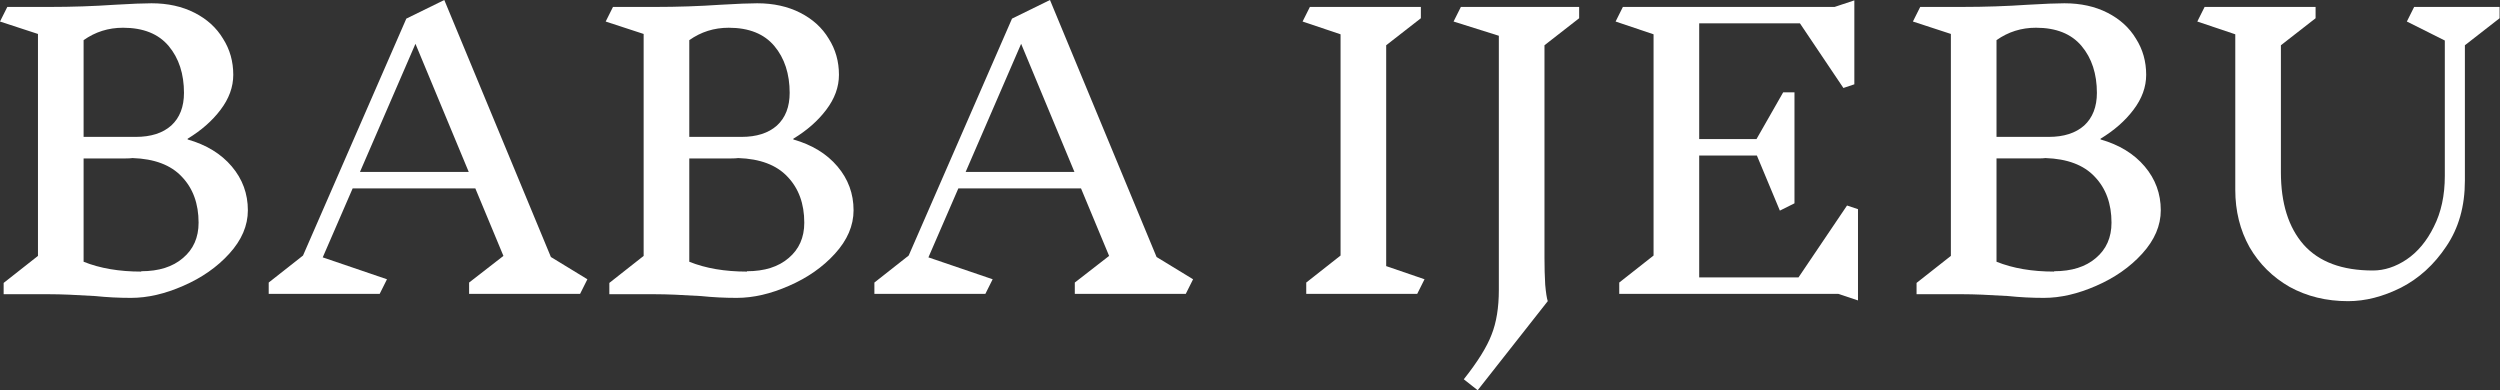 <svg width="205" height="32" viewBox="0 0 205 32" fill="none" xmlns="http://www.w3.org/2000/svg">
<rect x="0" y="0" width="205" height="32" fill="#333333" stroke="none"/>
<path d="M15.386 11.435C16.923 11.874 18.13 12.612 19.008 13.65C19.886 14.688 20.325 15.885 20.325 17.242C20.325 18.499 19.817 19.687 18.799 20.804C17.801 21.902 16.544 22.78 15.027 23.439C13.53 24.097 12.103 24.426 10.746 24.426C9.749 24.426 8.771 24.376 7.813 24.277C6.216 24.177 4.979 24.127 4.101 24.127H0.299V23.199L3.113 20.984V2.784L0 1.766L0.599 0.569H4.071C5.887 0.569 7.673 0.509 9.429 0.389C10.786 0.309 11.784 0.269 12.423 0.269C13.76 0.269 14.937 0.529 15.955 1.048C16.973 1.567 17.751 2.275 18.29 3.173C18.849 4.051 19.128 5.039 19.128 6.137C19.128 7.134 18.779 8.092 18.08 9.01C17.402 9.908 16.504 10.697 15.386 11.375V11.435ZM15.087 7.633C15.087 6.057 14.668 4.77 13.83 3.772C12.992 2.774 11.744 2.275 10.088 2.275C8.89 2.275 7.813 2.614 6.855 3.293V11.225H11.136C12.373 11.225 13.341 10.916 14.039 10.297C14.738 9.659 15.087 8.761 15.087 7.603V7.633ZM11.585 22.241C13.021 22.241 14.159 21.882 14.997 21.163C15.855 20.445 16.284 19.477 16.284 18.26C16.284 16.703 15.825 15.446 14.907 14.488C14.009 13.53 12.662 13.021 10.866 12.961C10.726 12.982 10.537 12.992 10.297 12.992H6.855V21.463C8.192 22.002 9.769 22.271 11.585 22.271V22.241Z" fill="white"/>
<path d="M47.567 24.097H38.467V23.169L41.281 20.984L38.976 15.446H28.918L26.464 21.104L31.732 22.9L31.134 24.097H22.034V23.169L24.847 20.954L33.319 1.527L36.432 0L45.173 21.074L48.166 22.9L47.567 24.097ZM34.067 3.592L29.517 14.099H38.437L34.067 3.592Z" fill="white"/>
<path d="M65.052 11.435C66.589 11.874 67.796 12.612 68.674 13.65C69.553 14.688 69.992 15.885 69.992 17.242C69.992 18.499 69.483 19.687 68.465 20.804C67.467 21.902 66.21 22.78 64.693 23.439C63.197 24.097 61.77 24.426 60.413 24.426C59.415 24.426 58.437 24.376 57.479 24.277C55.883 24.177 54.645 24.127 53.767 24.127H49.966V23.199L52.779 20.984V2.784L49.666 1.766L50.265 0.569H53.737C55.553 0.569 57.339 0.509 59.096 0.389C60.453 0.309 61.45 0.269 62.089 0.269C63.426 0.269 64.603 0.529 65.621 1.048C66.639 1.567 67.417 2.275 67.956 3.173C68.515 4.051 68.794 5.039 68.794 6.137C68.794 7.134 68.445 8.092 67.746 9.01C67.068 9.908 66.17 10.697 65.052 11.375V11.435ZM64.753 7.633C64.753 6.057 64.334 4.77 63.496 3.772C62.658 2.774 61.41 2.275 59.754 2.275C58.557 2.275 57.479 2.614 56.521 3.293V11.225H60.802C62.039 11.225 63.007 10.916 63.705 10.297C64.404 9.659 64.753 8.761 64.753 7.603V7.633ZM61.251 22.241C62.688 22.241 63.825 21.882 64.663 21.163C65.521 20.445 65.951 19.477 65.951 18.26C65.951 16.703 65.492 15.446 64.573 14.488C63.675 13.53 62.328 13.021 60.532 12.961C60.393 12.982 60.203 12.992 59.964 12.992H56.521V21.463C57.858 22.002 59.435 22.271 61.251 22.271V22.241Z" fill="white"/>
<path d="M97.234 24.097H88.134V23.169L90.947 20.984L88.642 15.446H78.585L76.13 21.104L81.398 22.9L80.8 24.097H71.7V23.169L74.513 20.954L82.985 1.527L86.098 0L94.839 21.074L97.832 22.9L97.234 24.097ZM83.733 3.592L79.183 14.099H88.104L83.733 3.592Z" fill="white"/>
<path d="M116.212 24.096H107.112V23.169L109.926 20.953V2.813L106.812 1.765L107.411 0.568H116.511V1.496L113.667 3.711V21.821L116.811 22.899L116.212 24.096Z" fill="white"/>
<path d="M126.647 21.133C126.647 21.931 126.667 22.669 126.707 23.348C126.766 24.007 126.836 24.456 126.916 24.695L121.169 31.999L120.031 31.101C121.169 29.664 121.927 28.447 122.306 27.449C122.705 26.451 122.905 25.224 122.905 23.767V2.933L119.193 1.765L119.792 0.568H129.49V1.496L126.647 3.711V21.133Z" fill="white"/>
<path d="M150.739 24.096H132.778V23.169L135.592 20.953V2.813L132.479 1.765L133.077 0.568H150.439L152.056 0.029V6.914L151.158 7.214L147.596 1.915H139.334V11.404H144.033L146.219 7.573H147.147V16.673L145.949 17.271L144.063 12.751H139.334V22.749H147.476L151.457 16.852L152.355 17.152V24.635L150.739 24.096Z" fill="white"/>
<path d="M172.245 11.434C173.782 11.873 174.989 12.612 175.867 13.649C176.745 14.687 177.184 15.884 177.184 17.241C177.184 18.499 176.675 19.686 175.657 20.804C174.66 21.901 173.402 22.779 171.886 23.438C170.389 24.096 168.962 24.426 167.605 24.426C166.607 24.426 165.63 24.376 164.672 24.276C163.075 24.176 161.838 24.126 160.96 24.126H157.158V23.198L159.972 20.983V2.783L156.859 1.765L157.457 0.568H160.93C162.746 0.568 164.532 0.508 166.288 0.389C167.645 0.309 168.643 0.269 169.281 0.269C170.619 0.269 171.796 0.528 172.814 1.047C173.831 1.566 174.61 2.274 175.149 3.172C175.707 4.05 175.987 5.038 175.987 6.136C175.987 7.134 175.638 8.092 174.939 9.01C174.261 9.908 173.363 10.696 172.245 11.374V11.434ZM171.946 7.633C171.946 6.056 171.527 4.769 170.688 3.771C169.85 2.773 168.603 2.274 166.947 2.274C165.749 2.274 164.672 2.614 163.714 3.292V11.225H167.994C169.232 11.225 170.199 10.915 170.898 10.297C171.596 9.658 171.946 8.76 171.946 7.603V7.633ZM168.443 22.241C169.88 22.241 171.018 21.881 171.856 21.163C172.714 20.444 173.143 19.477 173.143 18.259C173.143 16.703 172.684 15.445 171.766 14.488C170.868 13.53 169.521 13.021 167.725 12.961C167.585 12.981 167.396 12.991 167.156 12.991H163.714V21.462C165.051 22.001 166.627 22.27 168.443 22.27V22.241Z" fill="white"/>
<path d="M202.121 3.711V14.817C202.121 16.912 201.612 18.708 200.595 20.205C199.597 21.702 198.359 22.829 196.883 23.587C195.406 24.326 193.959 24.695 192.542 24.695C190.766 24.695 189.17 24.306 187.753 23.528C186.356 22.729 185.258 21.642 184.46 20.265C183.682 18.868 183.293 17.301 183.293 15.565V2.813L180.179 1.765L180.778 0.568H189.878V1.496L187.034 3.711V14.128C187.034 16.663 187.653 18.638 188.89 20.055C190.148 21.472 192.043 22.181 194.578 22.181C195.516 22.181 196.434 21.881 197.332 21.283C198.25 20.664 198.998 19.766 199.577 18.588C200.175 17.411 200.475 16.024 200.475 14.428V3.322L197.362 1.765L197.96 0.568H204.965V1.496L202.121 3.711Z" fill="white"/>
</svg>
